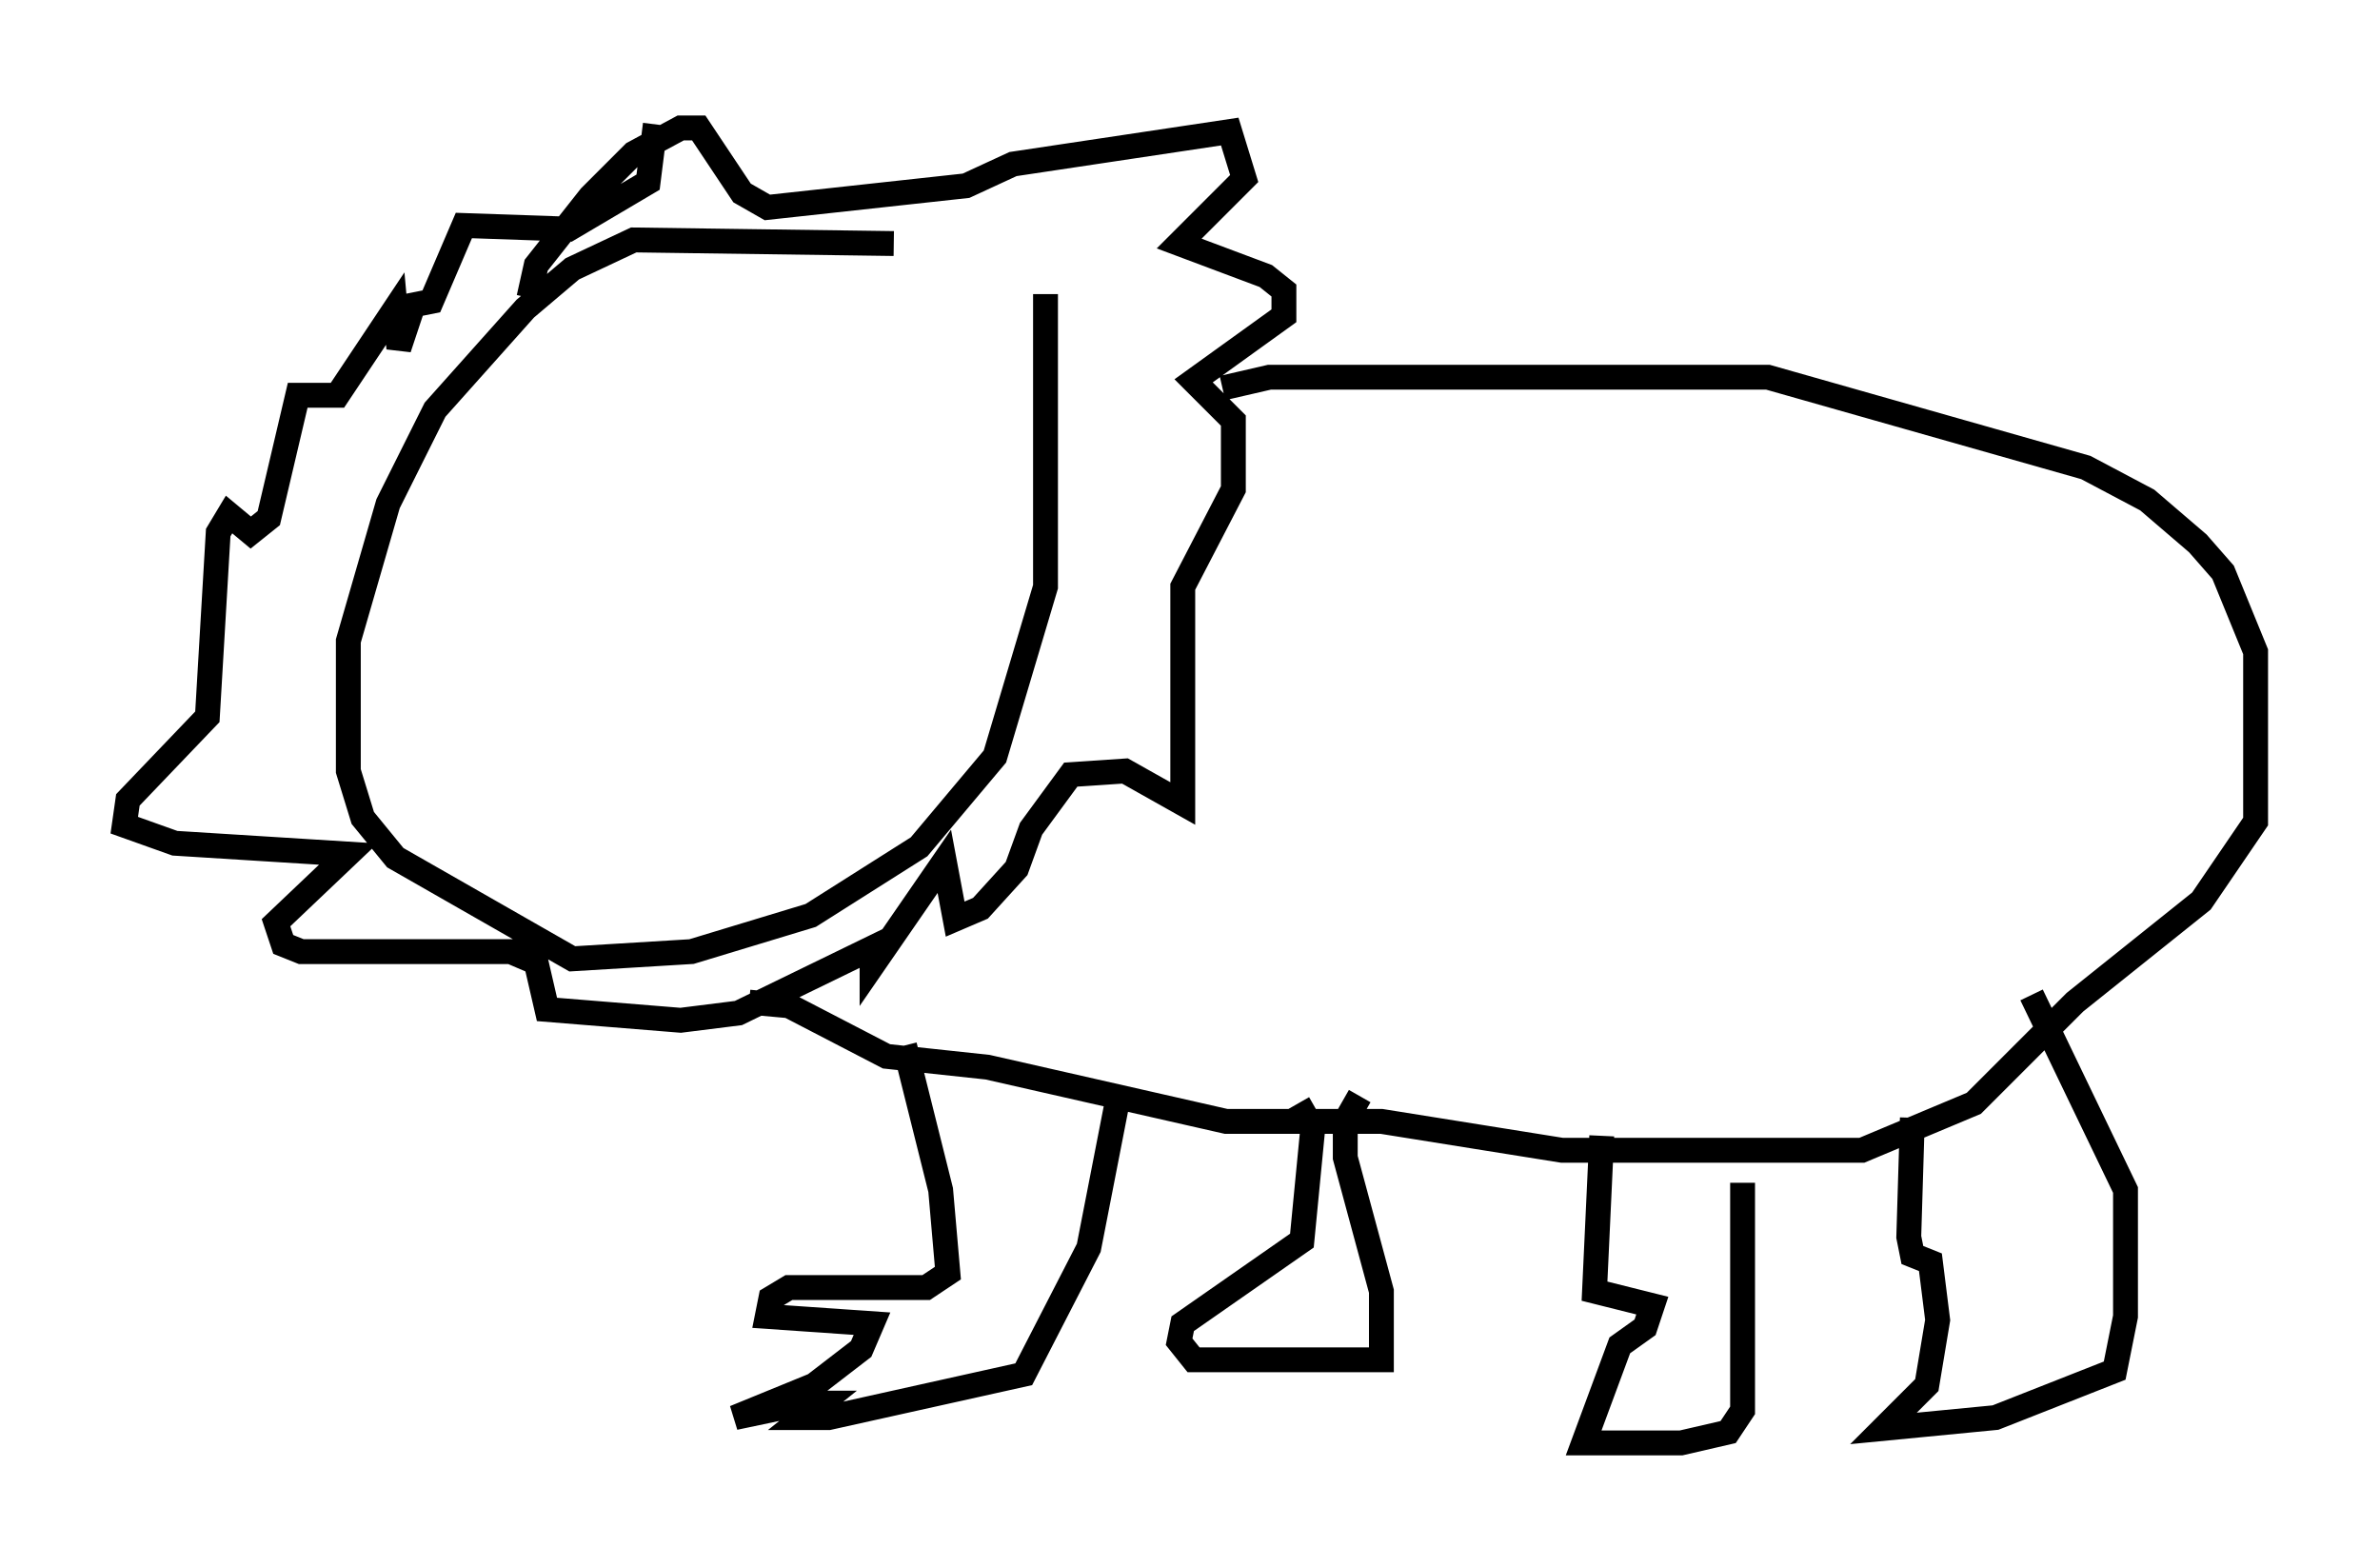 <?xml version="1.0" encoding="utf-8" ?>
<svg baseProfile="full" height="63.017" version="1.1" width="95.698" xmlns="http://www.w3.org/2000/svg" xmlns:ev="http://www.w3.org/2001/xml-events" xmlns:xlink="http://www.w3.org/1999/xlink"><defs /><rect fill="white" height="63.017" width="95.698" x="0" y="0" /><path d="M41.022, 11.536 m-5.084, -1.743 l-10.458, -0.145 -2.469, 1.162 l-1.888, 1.598 -3.631, 4.067 l-1.888, 3.777 -1.598, 5.52 l0.0, 5.229 0.581, 1.888 l1.307, 1.598 7.117, 4.067 l4.793, -0.291 4.793, -1.453 l4.358, -2.76 3.05, -3.631 l2.034, -6.827 0.0, -11.765 m-20.771, 0.145 l0.291, -1.307 2.179, -2.76 l1.743, -1.743 1.888, -1.017 l0.726, 0.0 1.743, 2.615 l1.017, 0.581 7.989, -0.872 l1.888, -0.872 8.715, -1.307 l0.581, 1.888 -2.615, 2.615 l3.486, 1.307 0.726, 0.581 l0.0, 1.017 -3.631, 2.615 l1.598, 1.598 0.0, 2.76 l-2.034, 3.922 0.0, 8.715 l-2.324, -1.307 -2.179, 0.145 l-1.598, 2.179 -0.581, 1.598 l-1.453, 1.598 -1.017, 0.436 l-0.436, -2.324 -2.905, 4.212 l0.0, -0.726 -5.374, 2.615 l-2.324, 0.291 -5.374, -0.436 l-0.436, -1.888 -1.017, -0.436 l-8.425, 0.0 -0.726, -0.291 l-0.291, -0.872 2.905, -2.76 l-6.972, -0.436 -2.034, -0.726 l0.145, -1.017 3.196, -3.341 l0.436, -7.408 0.436, -0.726 l0.872, 0.726 0.726, -0.581 l1.162, -4.939 1.598, 0.0 l2.324, -3.486 0.145, 1.598 l0.581, -1.743 0.726, -0.145 l1.307, -3.05 4.212, 0.145 l3.196, -1.888 0.291, -2.324 m22.804, 10.603 l1.888, -0.436 20.045, 0.0 l12.782, 3.631 2.469, 1.307 l2.034, 1.743 1.017, 1.162 l1.307, 3.196 0.0, 6.827 l-2.179, 3.196 -5.084, 4.067 l-4.067, 4.067 -4.503, 1.888 l-12.056, 0.0 -7.263, -1.162 l-6.246, 0.0 -9.587, -2.179 l-4.067, -0.436 -3.922, -2.034 l-1.598, -0.145 m6.246, 1.743 l1.453, 5.81 0.291, 3.341 l-0.872, 0.581 -5.52, 0.0 l-0.726, 0.436 -0.145, 0.726 l4.212, 0.291 -0.436, 1.017 l-1.888, 1.453 -3.196, 1.307 l2.76, -0.581 0.726, 0.0 l-0.726, 0.581 1.017, 0.0 l7.844, -1.743 2.615, -5.084 l1.162, -5.955 m7.263, 0.145 l0.581, 1.017 -0.436, 4.503 l-4.793, 3.341 -0.145, 0.726 l0.581, 0.726 7.553, 0.0 l0.0, -2.76 -1.453, -5.374 l0.0, -1.453 0.581, -1.017 m9.732, 1.598 l-0.291, 6.246 2.324, 0.581 l-0.291, 0.872 -1.017, 0.726 l-1.453, 3.922 3.922, 0.0 l1.888, -0.436 0.581, -0.872 l0.0, -9.151 m6.827, -2.615 l-0.145, 4.793 0.145, 0.726 l0.726, 0.291 0.291, 2.324 l-0.436, 2.615 -1.743, 1.743 l4.503, -0.436 4.793, -1.888 l0.436, -2.179 0.0, -5.084 l-3.777, -7.844 " fill="none" stroke="black" stroke-width="1" /></svg>